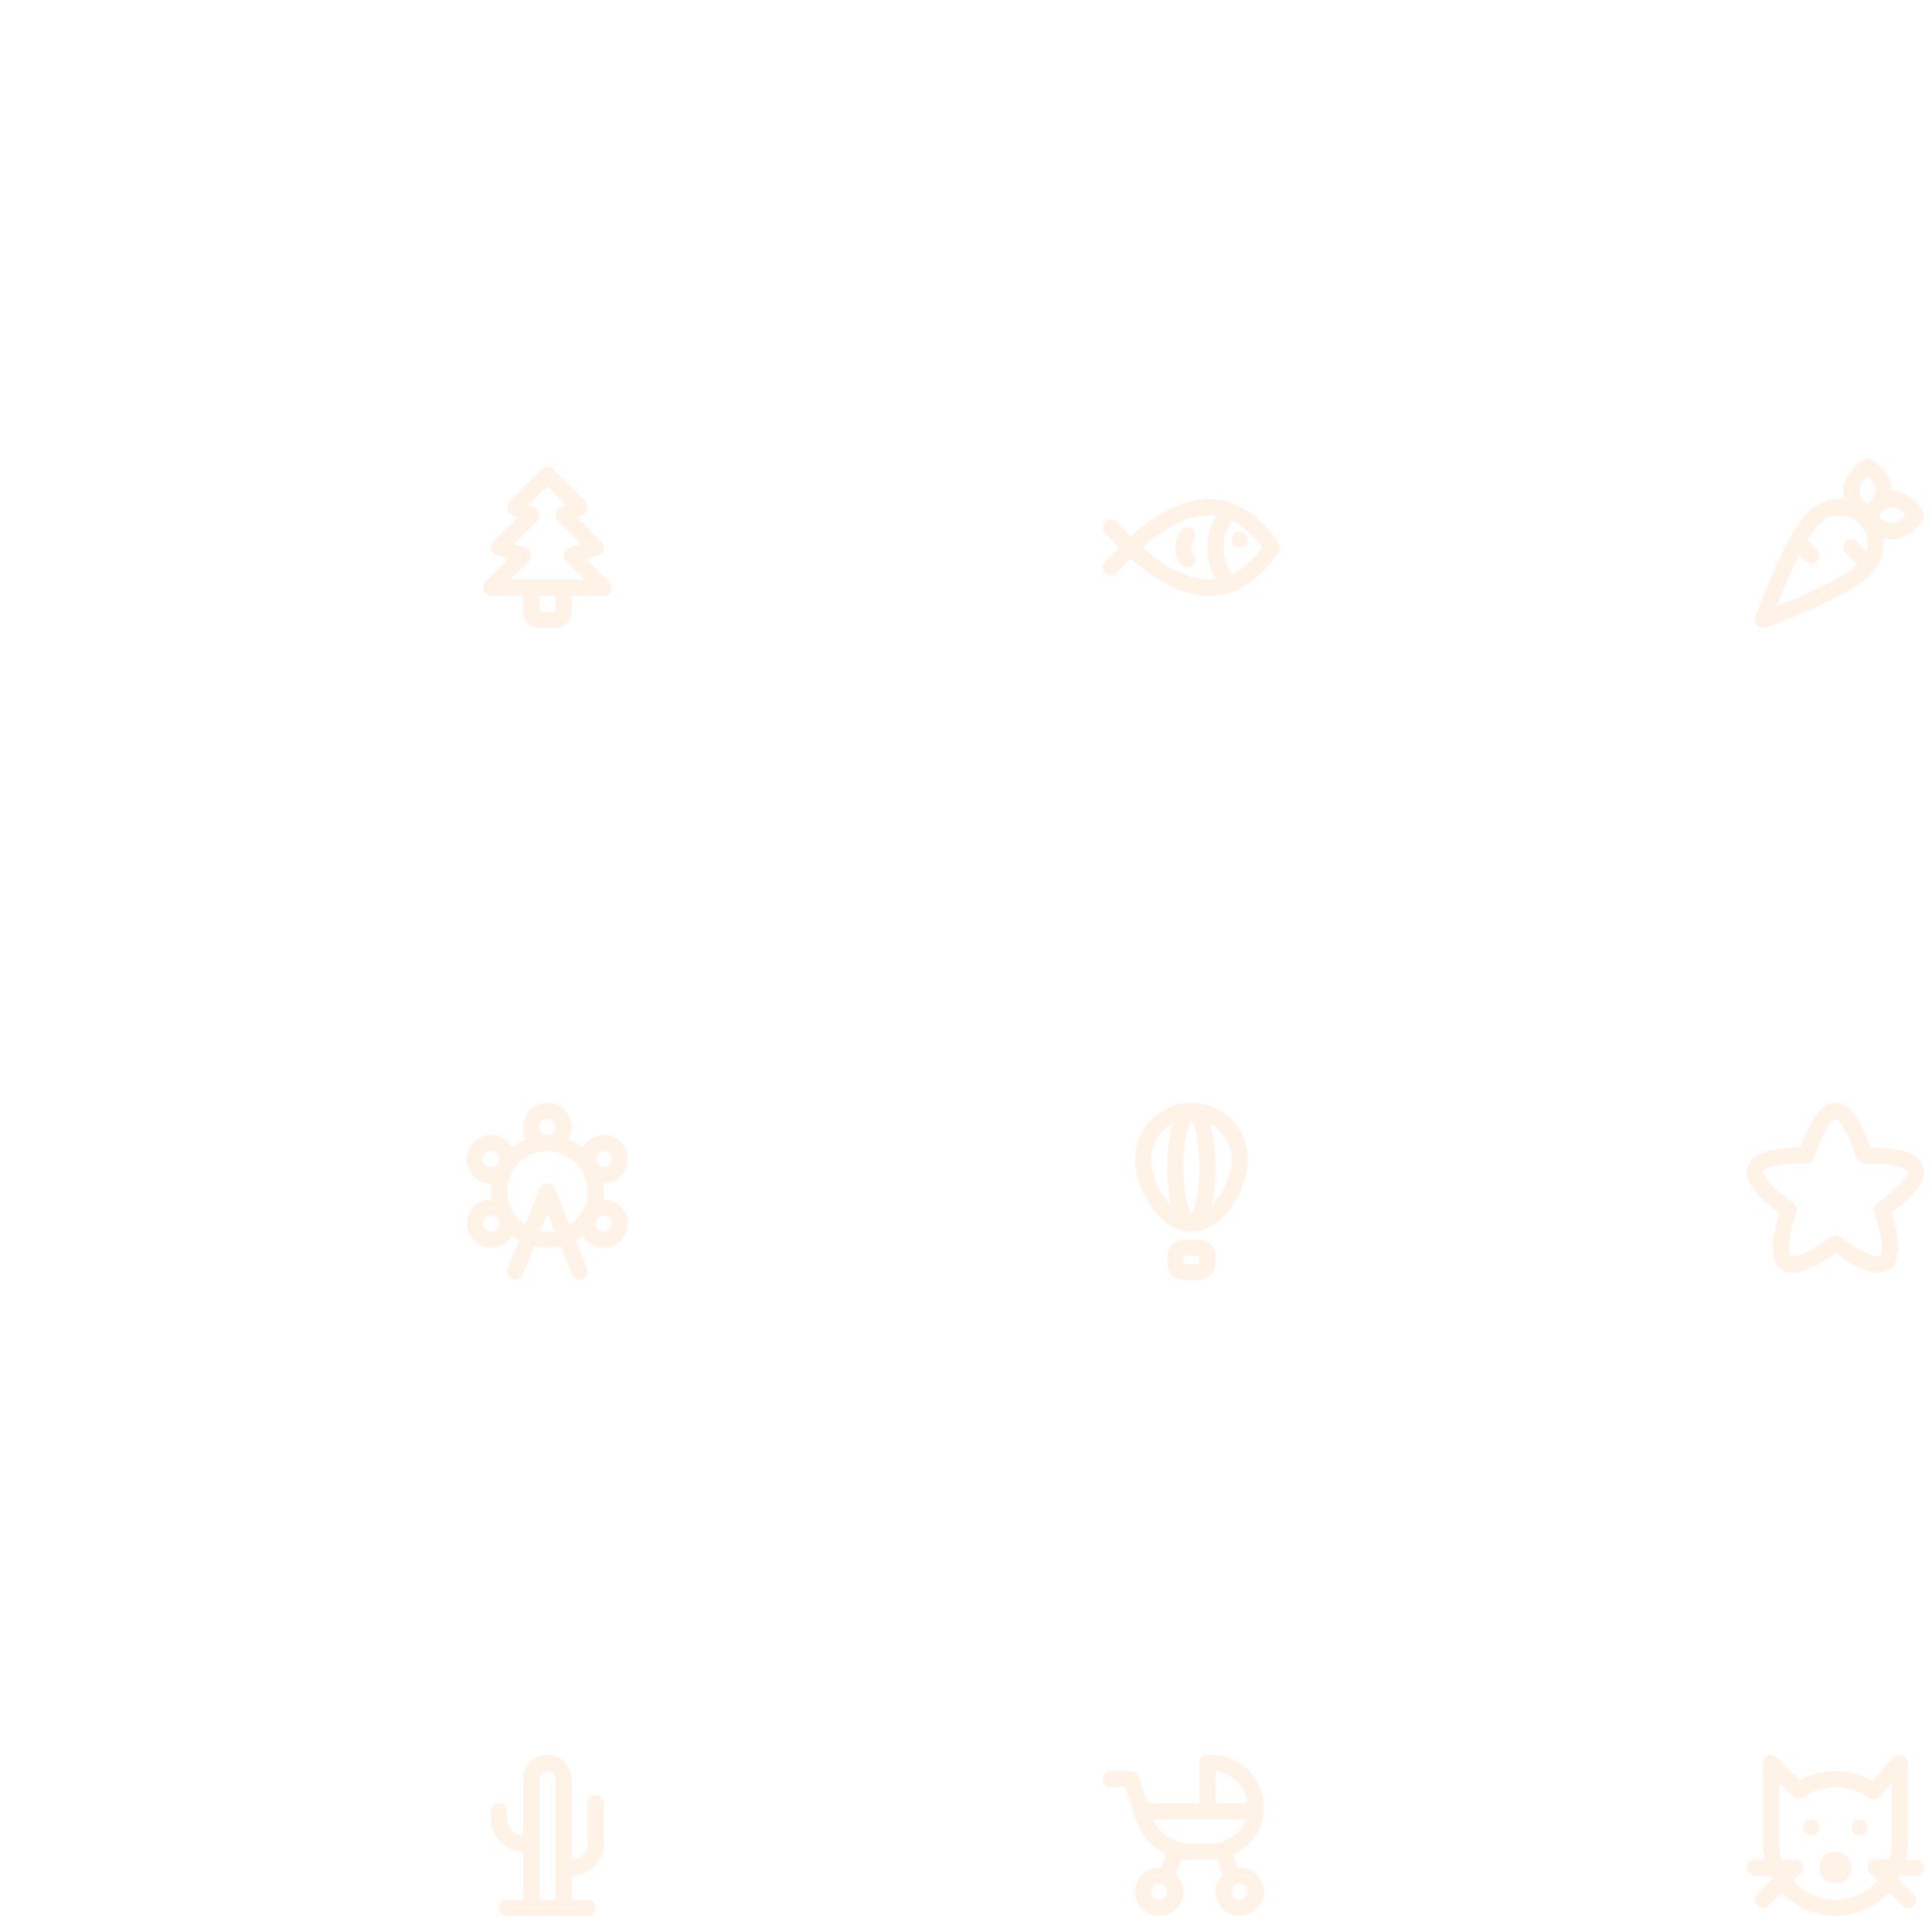 <svg width="240" height="240" viewBox="0 0 240 240" fill="none" xmlns="http://www.w3.org/2000/svg">
<g opacity="0.1">
<path d="M70 73V76C70 76.265 69.895 76.52 69.707 76.707C69.52 76.895 69.265 77 69 77H67C66.735 77 66.48 76.895 66.293 76.707C66.105 76.52 66 76.265 66 76V73M68 59L72 63L70 64L74 68L71 69L75 73H61L65 69L62 68L66 64L64 63L68 59Z" stroke="#FF8811" stroke-width="2" stroke-linecap="round" stroke-linejoin="round"/>
<path d="M152.69 63.44C151.597 64.708 150.998 66.327 151 68C150.997 69.679 151.601 71.302 152.699 72.571" stroke="#FF8811" stroke-width="2" stroke-linecap="round" stroke-linejoin="round"/>
<path d="M138 65.504C145.715 74.151 152.75 75.769 158 68.002C152.75 60.241 145.715 61.86 138 70.506M154 67V67.01" stroke="#FF8811" stroke-width="2" stroke-linecap="round" stroke-linejoin="round"/>
<path d="M147.5 66.5C146.833 67.5 146.833 68.5 147.5 69.5" stroke="#FF8811" stroke-width="2" stroke-linecap="round" stroke-linejoin="round"/>
<path d="M225 69L223.5 67.5M232 70L230 68M219 77C219 77 228.834 73.511 231.684 70.66C232.525 69.819 232.997 68.678 232.997 67.488C232.997 66.298 232.525 65.157 231.684 64.316C231.268 63.899 230.773 63.569 230.229 63.343C229.685 63.118 229.102 63.002 228.513 63.002C227.924 63.002 227.341 63.118 226.797 63.343C226.253 63.569 225.758 63.899 225.342 64.316C222.482 67.177 218.995 77.005 218.995 77.005L219 77ZM238 64C238 64 236.86 62 235 62C233.594 62 232 64 232 64C232 64 233.14 66 235 66C236.86 66 238 64 238 64Z" stroke="#FF8811" stroke-width="2" stroke-linecap="round" stroke-linejoin="round"/>
<path d="M232 58C232 58 230 59.14 230 61C230 62.86 232 64 232 64C232 64 234 62.423 234 61C234 59.14 232 58 232 58Z" stroke="#FF8811" stroke-width="2" stroke-linecap="round" stroke-linejoin="round"/>
<path d="M62 148C62 149.591 62.632 151.117 63.757 152.243C64.883 153.368 66.409 154 68 154C69.591 154 71.117 153.368 72.243 152.243C73.368 151.117 74 149.591 74 148C74 146.409 73.368 144.883 72.243 143.757C71.117 142.632 69.591 142 68 142C66.409 142 64.883 142.632 63.757 143.757C62.632 144.883 62 146.409 62 148Z" stroke="#FF8811" stroke-width="2" stroke-linecap="round" stroke-linejoin="round"/>
<path d="M64 158L68 148L72 158M59 144C59 144.53 59.211 145.039 59.586 145.414C59.961 145.789 60.47 146 61 146C61.53 146 62.039 145.789 62.414 145.414C62.789 145.039 63 144.53 63 144C63 143.47 62.789 142.961 62.414 142.586C62.039 142.211 61.53 142 61 142C60.47 142 59.961 142.211 59.586 142.586C59.211 142.961 59 143.47 59 144ZM66 140C66 140.53 66.211 141.039 66.586 141.414C66.961 141.789 67.47 142 68 142C68.53 142 69.039 141.789 69.414 141.414C69.789 141.039 70 140.53 70 140C70 139.47 69.789 138.961 69.414 138.586C69.039 138.211 68.53 138 68 138C67.47 138 66.961 138.211 66.586 138.586C66.211 138.961 66 139.47 66 140ZM73 144C73 144.53 73.211 145.039 73.586 145.414C73.961 145.789 74.47 146 75 146C75.53 146 76.039 145.789 76.414 145.414C76.789 145.039 77 144.53 77 144C77 143.47 76.789 142.961 76.414 142.586C76.039 142.211 75.53 142 75 142C74.47 142 73.961 142.211 73.586 142.586C73.211 142.961 73 143.47 73 144ZM59 152C59 152.53 59.211 153.039 59.586 153.414C59.961 153.789 60.47 154 61 154C61.53 154 62.039 153.789 62.414 153.414C62.789 153.039 63 152.53 63 152C63 151.47 62.789 150.961 62.414 150.586C62.039 150.211 61.53 150 61 150C60.47 150 59.961 150.211 59.586 150.586C59.211 150.961 59 151.47 59 152ZM73 152C73 152.53 73.211 153.039 73.586 153.414C73.961 153.789 74.47 154 75 154C75.53 154 76.039 153.789 76.414 153.414C76.789 153.039 77 152.53 77 152C77 151.47 76.789 150.961 76.414 150.586C76.039 150.211 75.53 150 75 150C74.47 150 73.961 150.211 73.586 150.586C73.211 150.961 73 151.47 73 152Z" stroke="#FF8811" stroke-width="2" stroke-linecap="round" stroke-linejoin="round"/>
<path d="M146 156C146 155.735 146.105 155.48 146.293 155.293C146.48 155.105 146.735 155 147 155H149C149.265 155 149.52 155.105 149.707 155.293C149.895 155.48 150 155.735 150 156V157C150 157.265 149.895 157.52 149.707 157.707C149.52 157.895 149.265 158 149 158H147C146.735 158 146.48 157.895 146.293 157.707C146.105 157.52 146 157.265 146 157V156ZM148 152C151.314 152 154 147.314 154 144C154 142.409 153.368 140.883 152.243 139.757C151.117 138.632 149.591 138 148 138C146.409 138 144.883 138.632 143.757 139.757C142.632 140.883 142 142.409 142 144C142 147.314 144.686 152 148 152Z" stroke="#FF8811" stroke-width="2" stroke-linecap="round" stroke-linejoin="round"/>
<path d="M146 145C146 146.857 146.211 148.637 146.586 149.95C146.961 151.263 147.47 152 148 152C148.53 152 149.039 151.263 149.414 149.95C149.789 148.637 150 146.857 150 145C150 143.143 149.789 141.363 149.414 140.05C149.039 138.737 148.53 138 148 138C147.47 138 146.961 138.737 146.586 140.05C146.211 141.363 146 143.143 146 145Z" stroke="#FF8811" stroke-width="2" stroke-linecap="round" stroke-linejoin="round"/>
<path d="M233.286 157.09C232.159 157.091 230.397 156.219 227.998 154.475C225.601 156.22 223.838 157.092 222.71 157.091C220.893 157.091 220.728 154.824 222.215 150.291C215.956 145.774 216.667 143.516 224.35 143.516H224.426C225.616 139.839 226.807 138 228 138C229.19 138 230.381 139.839 231.574 143.516H231.65C239.333 143.516 240.044 145.774 233.783 150.29C235.27 154.825 235.104 157.091 233.286 157.09Z" stroke="#FF8811" stroke-width="2" stroke-linecap="round" stroke-linejoin="round"/>
<path d="M62 225V226C62 226.796 62.316 227.559 62.879 228.121C63.441 228.684 64.204 229 65 229H66M74 224V229C74 229.796 73.684 230.559 73.121 231.121C72.559 231.684 71.796 232 71 232H70M66 237V221C66 220.47 66.211 219.961 66.586 219.586C66.961 219.211 67.47 219 68 219C68.53 219 69.039 219.211 69.414 219.586C69.789 219.961 70 220.47 70 221V237M63 237H73" stroke="#FF8811" stroke-width="2" stroke-linecap="round" stroke-linejoin="round"/>
<path d="M138 221H140.5L142.132 225.897C142.53 227.092 143.294 228.131 144.316 228.868C145.338 229.604 146.566 230 147.825 230H150.5C151.959 230 153.358 229.421 154.389 228.389C155.421 227.358 156 225.959 156 224.5C156 223.041 155.421 221.642 154.389 220.611C153.358 219.579 151.959 219 150.5 219H150V225M142 225H156M145 233L146 230M152 230L153 233M142 235C142 235.53 142.211 236.039 142.586 236.414C142.961 236.789 143.47 237 144 237C144.53 237 145.039 236.789 145.414 236.414C145.789 236.039 146 235.53 146 235C146 234.47 145.789 233.961 145.414 233.586C145.039 233.211 144.53 233 144 233C143.47 233 142.961 233.211 142.586 233.586C142.211 233.961 142 234.47 142 235ZM152 235C152 235.53 152.211 236.039 152.586 236.414C152.961 236.789 153.47 237 154 237C154.53 237 155.039 236.789 155.414 236.414C155.789 236.039 156 235.53 156 235C156 234.47 155.789 233.961 155.414 233.586C155.039 233.211 154.53 233 154 233C153.47 233 152.961 233.211 152.586 233.586C152.211 233.961 152 234.47 152 235Z" stroke="#FF8811" stroke-width="2" stroke-linecap="round" stroke-linejoin="round"/>
<path d="M236 219V229C236 231.122 235.157 233.157 233.657 234.657C232.157 236.157 230.122 237 228 237C225.878 237 223.843 236.157 222.343 234.657C220.843 233.157 220 231.122 220 229V219L223.432 222.432C224.772 221.497 226.366 220.997 228 221C229.769 221 231.403 221.574 232.728 222.546L236 219Z" stroke="#FF8811" stroke-width="2" stroke-linecap="round" stroke-linejoin="round"/>
<path d="M218 232H223L219 236M238 232H233L237 236M225 227V227.01M231 227V227.01M227 232C227 232.265 227.105 232.52 227.293 232.707C227.48 232.895 227.735 233 228 233C228.265 233 228.52 232.895 228.707 232.707C228.895 232.52 229 232.265 229 232C229 231.735 228.895 231.48 228.707 231.293C228.52 231.105 228.265 231 228 231C227.735 231 227.48 231.105 227.293 231.293C227.105 231.48 227 231.735 227 232Z" stroke="#FF8811" stroke-width="2" stroke-linecap="round" stroke-linejoin="round"/>
</g>
</svg>

